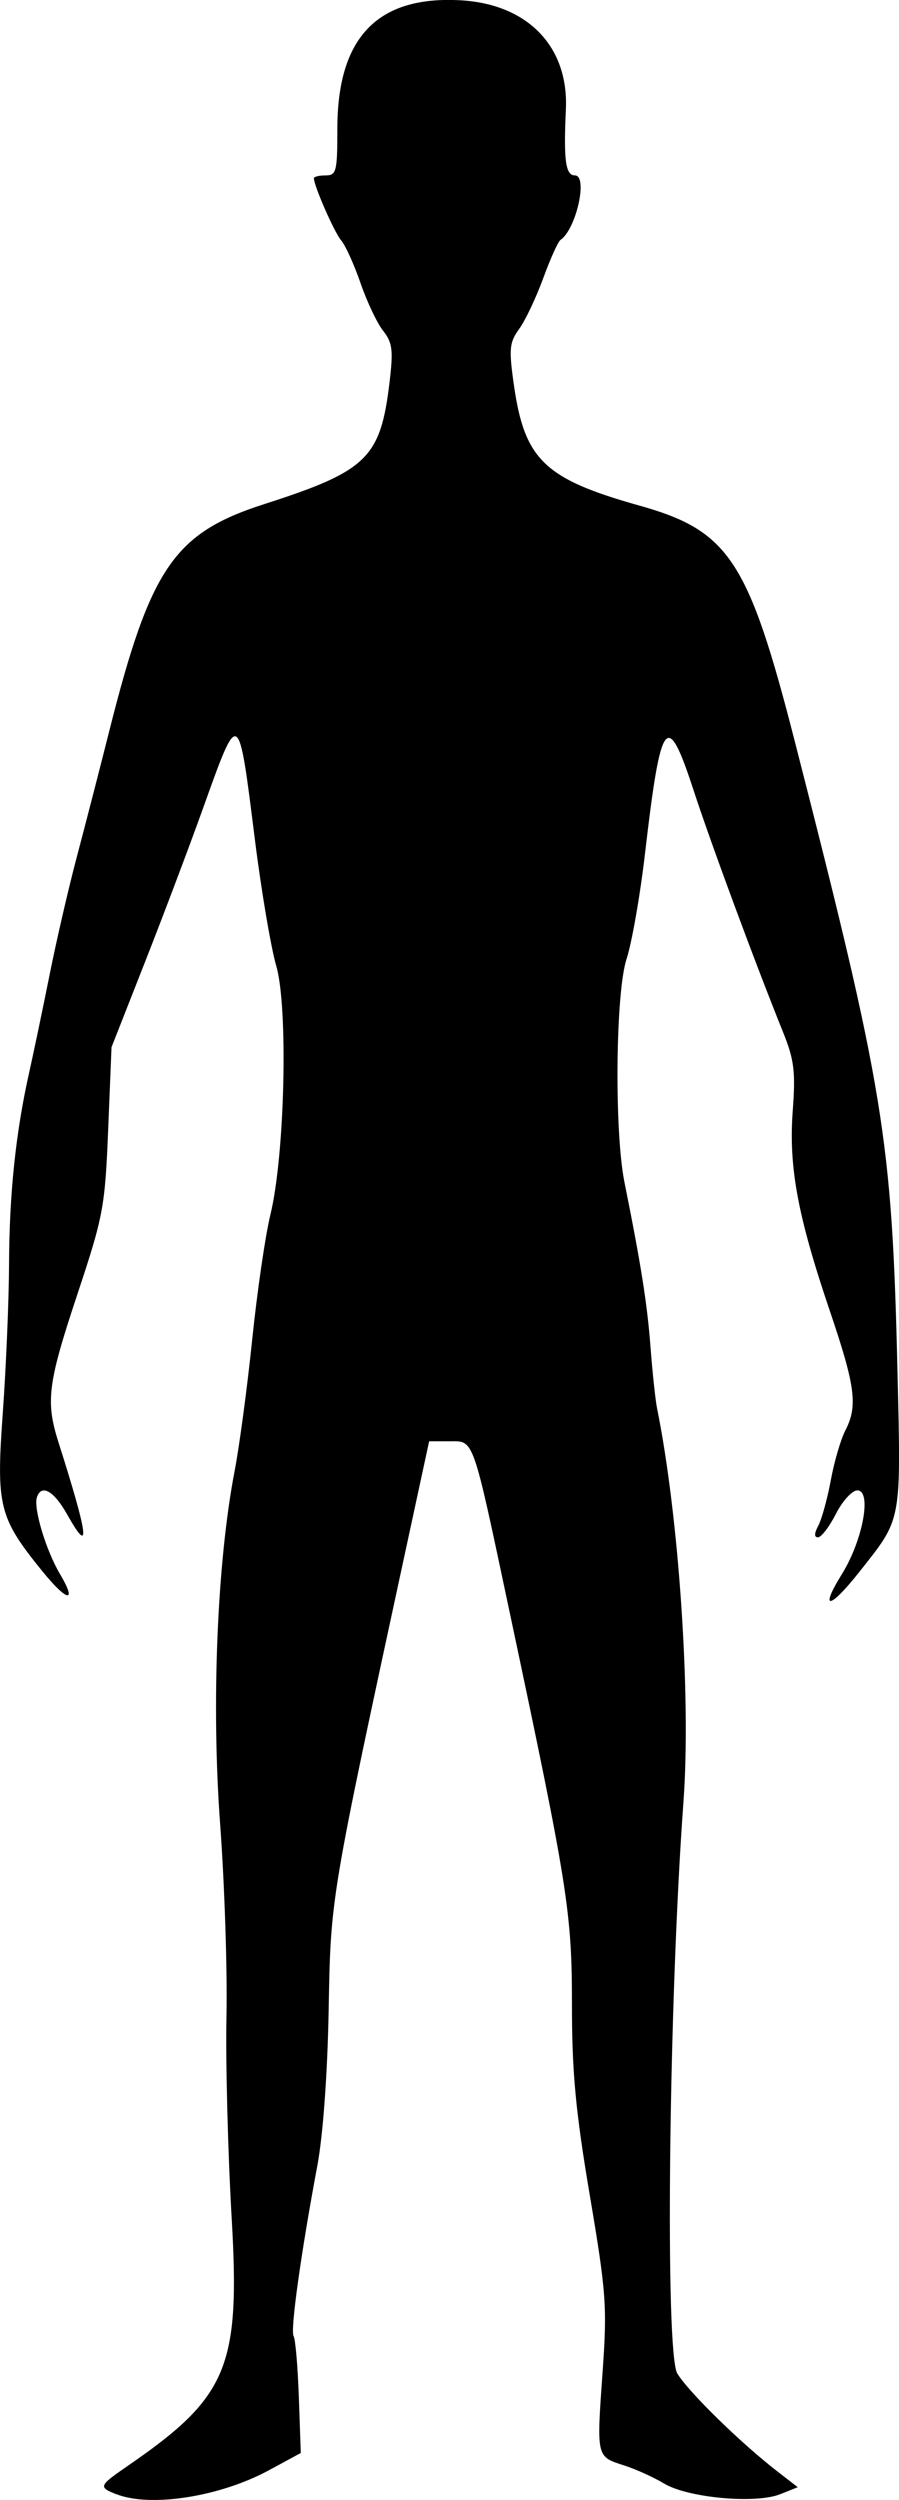 <?xml version="1.0" encoding="UTF-8" standalone="no"?>
<!-- Created with Inkscape (http://www.inkscape.org/) -->

<svg
   width="40.554mm"
   height="112.679mm"
   viewBox="0 0 40.554 112.679"
   version="1.1"
   id="svg1"
   xml:space="preserve"
   xmlns:inkscape="http://www.inkscape.org/namespaces/inkscape"
   xmlns:sodipodi="http://sodipodi.sourceforge.net/DTD/sodipodi-0.dtd"
   xmlns="http://www.w3.org/2000/svg"
   xmlns:svg="http://www.w3.org/2000/svg"><sodipodi:namedview
     id="namedview1"
     pagecolor="#505050"
     bordercolor="#eeeeee"
     borderopacity="1"
     inkscape:showpageshadow="0"
     inkscape:pageopacity="0"
     inkscape:pagecheckerboard="0"
     inkscape:deskcolor="#505050"
     inkscape:document-units="mm"
     inkscape:zoom="0.45344416"
     inkscape:cx="-126.80723"
     inkscape:cy="903.08804"
     inkscape:window-width="1366"
     inkscape:window-height="705"
     inkscape:window-x="-8"
     inkscape:window-y="-8"
     inkscape:window-maximized="1"
     inkscape:current-layer="layer1" /><defs
     id="defs1" /><g
     inkscape:label="Camada 1"
     inkscape:groupmode="layer"
     id="layer1"
     transform="translate(0,-2.857)"><path
       d="m 5.229,115.267 c -0.796,-0.32 -0.773,-0.373 0.544,-1.28 4.502,-3.097 5.068,-4.446 4.679,-11.139 -0.173,-2.978 -0.279,-7.086 -0.236,-9.128 0.043,-2.042 -0.085,-5.938 -0.286,-8.658 -0.399,-5.401 -0.137,-11.793 0.652,-15.898 0.218,-1.132 0.576,-3.811 0.797,-5.953 0.221,-2.143 0.59,-4.669 0.82,-5.615 0.651,-2.674 0.807,-9.335 0.262,-11.209 -0.24,-0.827 -0.672,-3.376 -0.96,-5.665 -0.754,-6 -0.713,-5.976 -2.361,-1.383 -0.6,1.673 -1.77,4.769 -2.6,6.879 l -1.509,3.836 -0.151,3.704 c -0.143,3.507 -0.217,3.903 -1.389,7.43 -1.341,4.036 -1.441,4.825 -0.848,6.69 1.354,4.26 1.459,5.143 0.382,3.228 -0.594,-1.057 -1.157,-1.375 -1.359,-0.768 -0.165,0.494 0.406,2.391 1.042,3.465 0.789,1.333 0.326,1.255 -0.801,-0.134 -1.959,-2.416 -2.084,-2.916 -1.78,-7.149 0.148,-2.071 0.275,-5.075 0.281,-6.676 0.012,-3.17 0.299,-5.921 0.897,-8.599 0.211,-0.946 0.635,-2.97 0.941,-4.498 0.306,-1.528 0.857,-3.909 1.225,-5.292 0.367,-1.382 1.023,-3.925 1.458,-5.651 1.853,-7.355 2.922,-8.92 6.983,-10.224 4.641,-1.49 5.248,-2.077 5.656,-5.458 0.179,-1.487 0.139,-1.816 -0.287,-2.358 -0.272,-0.346 -0.729,-1.31 -1.016,-2.143 -0.287,-0.833 -0.68,-1.701 -0.875,-1.929 -0.31,-0.364 -1.23,-2.459 -1.23,-2.802 0,-0.07 0.238,-0.127 0.529,-0.127 0.485,0 0.529,-0.176 0.529,-2.099 0,-4.121 1.809,-6.005 5.562,-5.793 3.029,0.171 4.878,2.087 4.747,4.917 -0.107,2.298 -0.014,2.975 0.407,2.975 0.602,0 0.058,2.43 -0.652,2.91 -0.108,0.073 -0.457,0.847 -0.776,1.72 -0.319,0.873 -0.806,1.901 -1.082,2.283 -0.446,0.618 -0.473,0.9 -0.245,2.513 0.48,3.389 1.378,4.253 5.665,5.455 4.043,1.133 4.918,2.462 7.015,10.65 4.024,15.714 4.378,17.878 4.623,28.246 0.165,6.999 0.218,6.715 -1.706,9.149 -1.354,1.713 -1.831,1.779 -0.796,0.11 0.945,-1.522 1.359,-3.77 0.695,-3.77 -0.235,0 -0.67,0.476 -0.967,1.058 -0.297,0.582 -0.661,1.058 -0.808,1.058 -0.177,0 -0.172,-0.18 0.014,-0.528 0.155,-0.291 0.409,-1.211 0.563,-2.045 0.154,-0.834 0.448,-1.841 0.653,-2.237 0.573,-1.108 0.46,-1.985 -0.697,-5.397 -1.453,-4.286 -1.862,-6.492 -1.672,-9.027 0.131,-1.75 0.065,-2.287 -0.432,-3.52 -1.296,-3.216 -3.243,-8.478 -4.041,-10.914 -1.2,-3.668 -1.473,-3.313 -2.191,2.844 -0.22,1.892 -0.596,4.035 -0.834,4.763 -0.496,1.515 -0.554,7.765 -0.094,10.054 0.745,3.704 1.027,5.48 1.174,7.408 0.089,1.164 0.222,2.414 0.296,2.778 0.991,4.897 1.538,13.021 1.193,17.727 -0.668,9.121 -0.838,24.876 -0.278,25.782 0.529,0.856 2.863,3.135 4.526,4.421 l 0.907,0.701 -0.794,0.317 c -1.112,0.444 -4.167,0.163 -5.237,-0.482 -0.467,-0.281 -1.284,-0.651 -1.817,-0.821 -1.239,-0.396 -1.23,-0.356 -0.958,-4.177 0.212,-2.986 0.168,-3.593 -0.575,-7.991 -0.638,-3.773 -0.805,-5.546 -0.805,-8.554 0,-4.199 -0.177,-5.318 -2.797,-17.662 -1.722,-8.113 -1.6,-7.769 -2.757,-7.769 h -0.888 l -1.025,4.744 c -3.452,15.978 -3.414,15.749 -3.508,20.884 -0.052,2.868 -0.255,5.657 -0.509,7.011 -0.737,3.928 -1.228,7.44 -1.073,7.689 0.082,0.133 0.188,1.372 0.237,2.755 l 0.088,2.514 -1.435,0.777 c -2.221,1.203 -5.364,1.691 -6.903,1.073 z"
       style="display:inline;fill:#000000"
       id="Abaixo_do_peso"
       inkscape:label="Abaixo do peso" /></g></svg>

